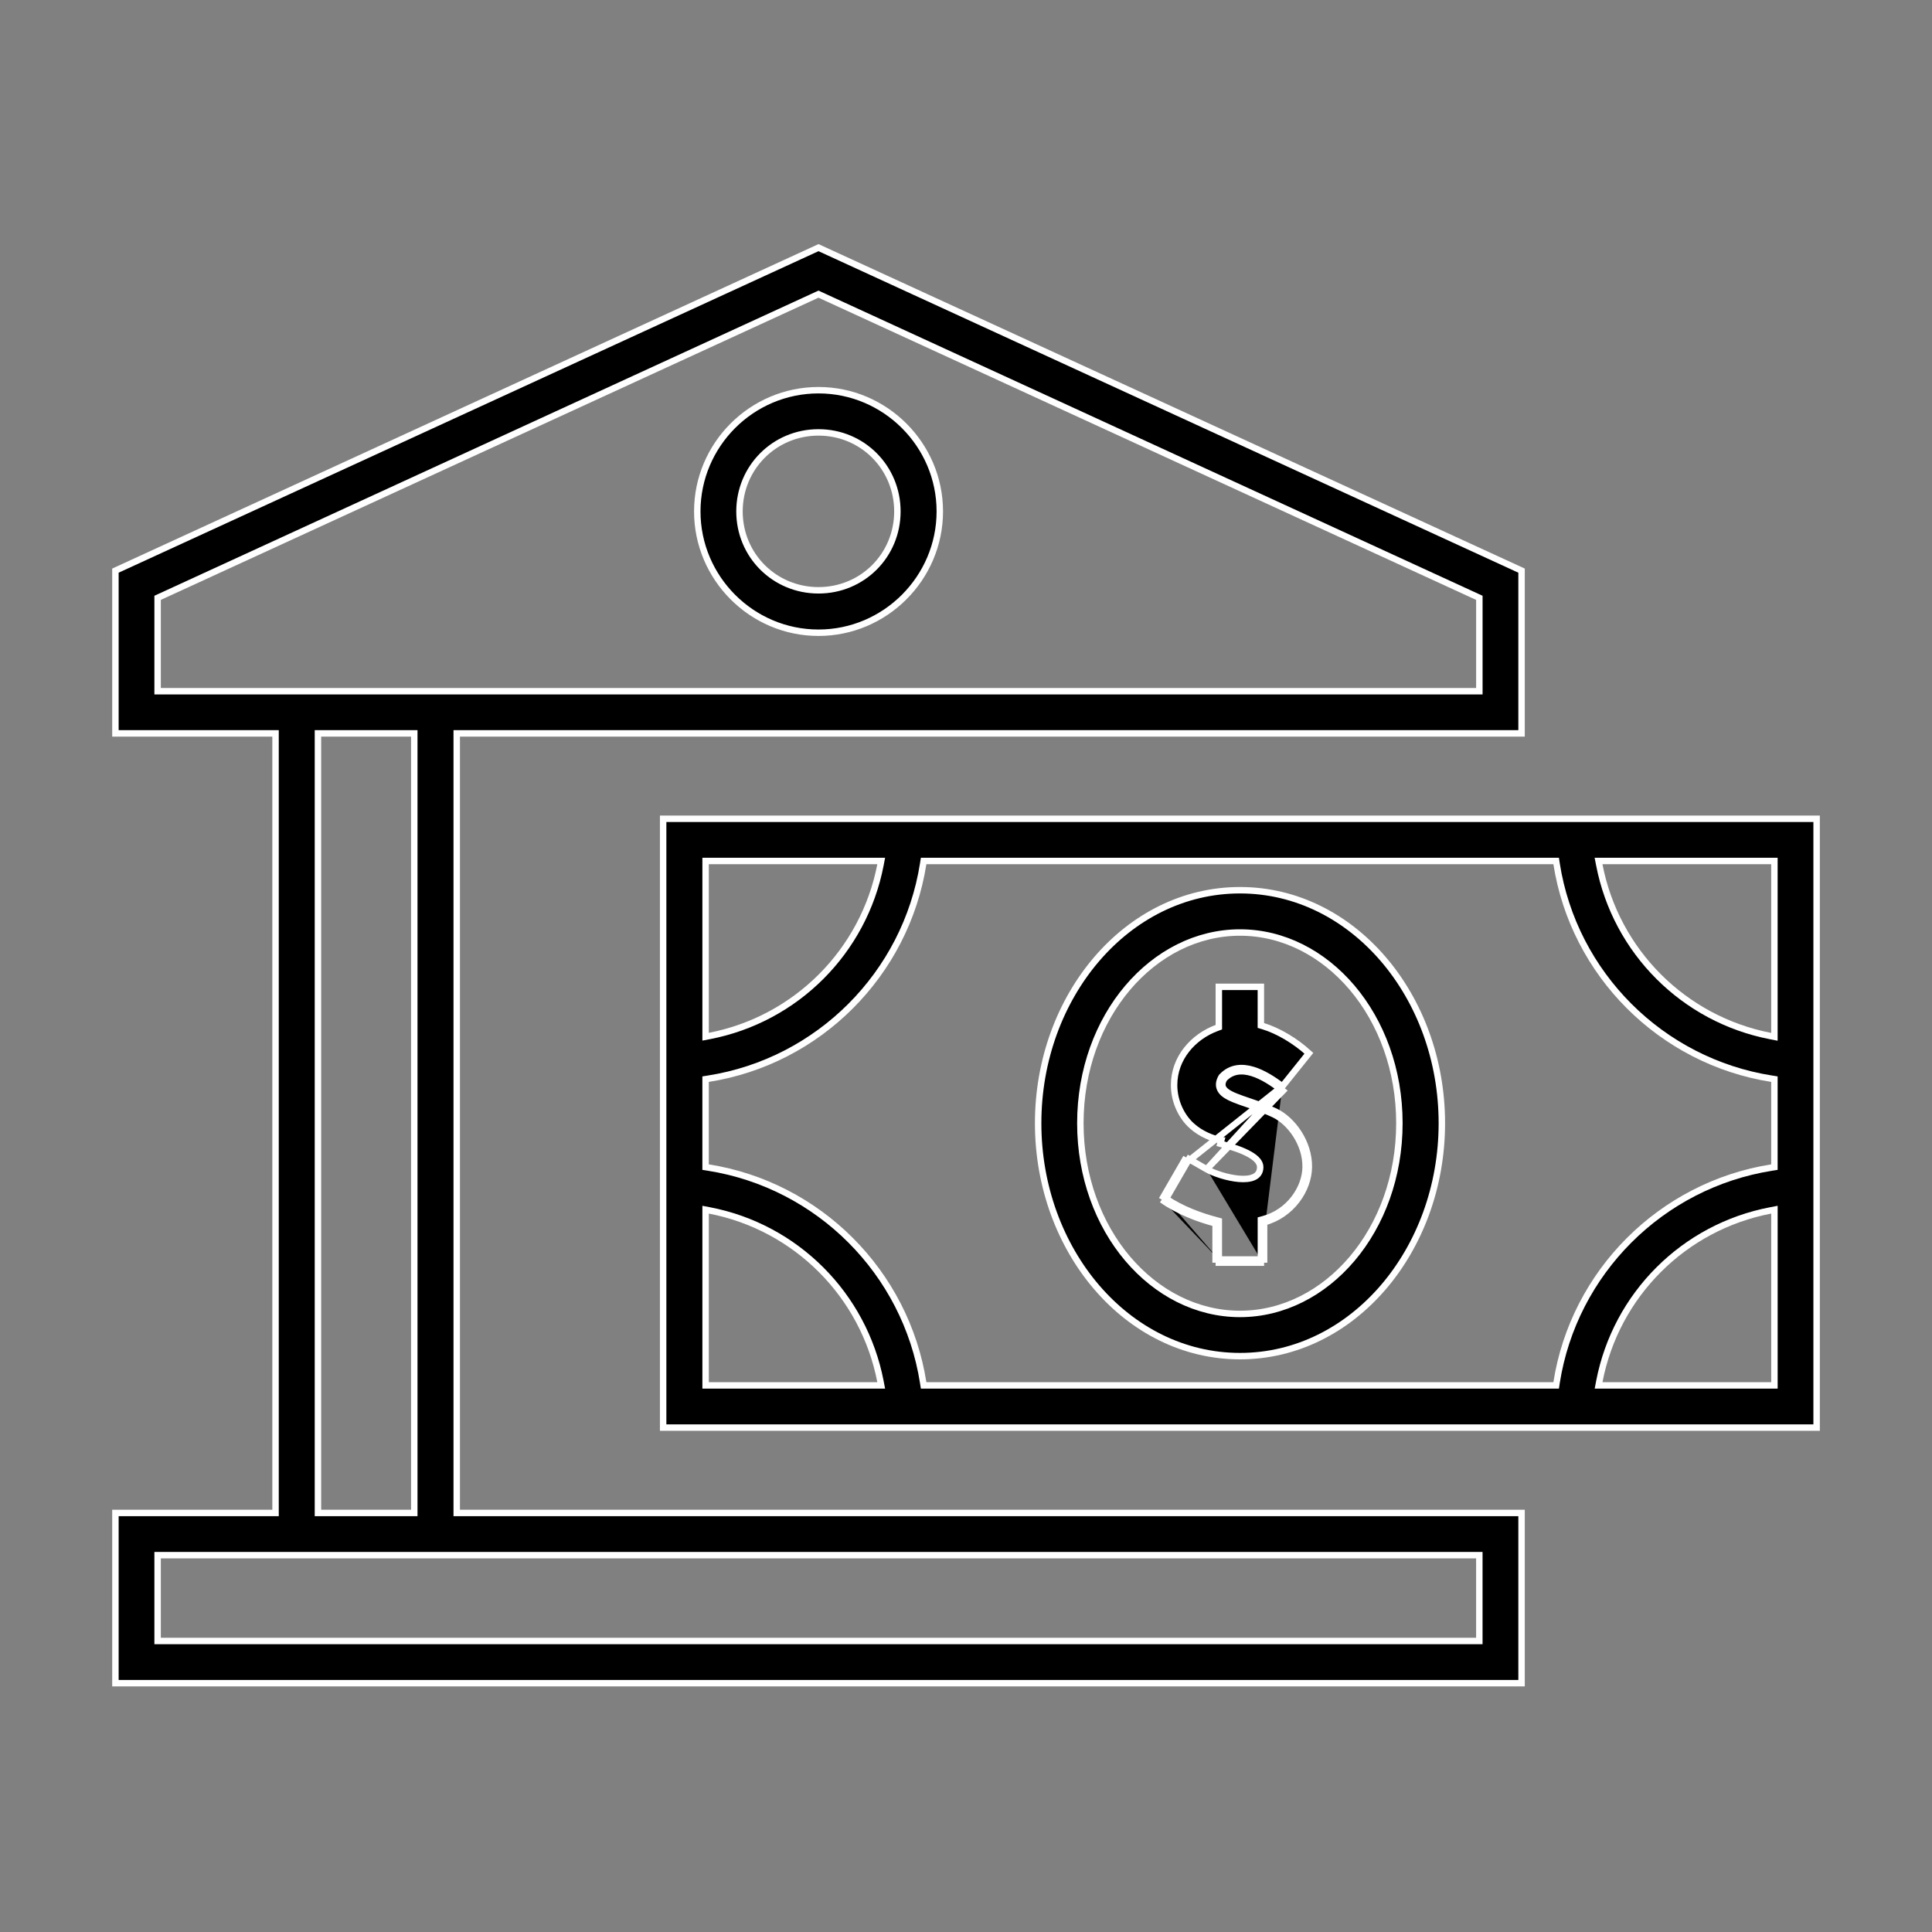 <svg width="90" height="90" viewBox="0 0 90 90" fill="none" xmlns="http://www.w3.org/2000/svg">
<rect x="0" y="0" width="90" height="90" fill="#808080" stroke="none"/>
<path d="M12.836 34.314V34.164H12.686H5.377V26.582L38.129 11.536L70.88 26.582V34.164H21.426H21.276V34.314V70.33V70.48H21.426H70.88V78.409H5.377V70.48H12.686H12.836V70.33V34.314ZM38.191 13.731L38.129 13.702L38.066 13.731L7.429 27.809L7.342 27.849V27.945V32.049V32.199H7.492H68.764H68.914V32.049V27.945V27.849L68.826 27.809L38.191 13.731ZM19.299 34.314V34.164H19.149H14.961H14.811V34.314V70.33V70.48H14.961H19.149H19.299V70.33V34.314ZM7.492 72.446H7.342V72.596V76.293V76.443H7.492H68.763H68.913V76.293V72.596V72.446H68.763H7.492Z" fill="black" stroke="white" stroke-width="0.3"/>
<path d="M38.129 29.475C35.019 29.475 32.482 26.929 32.482 23.824C32.482 20.715 35.019 18.177 38.129 18.177C41.233 18.177 43.78 20.716 43.78 23.824C43.78 26.929 41.234 29.475 38.129 29.475ZM38.129 27.499C40.174 27.499 41.804 25.872 41.804 23.824C41.804 21.778 40.175 20.143 38.129 20.143C36.081 20.143 34.448 21.778 34.448 23.824C34.448 25.871 36.081 27.499 38.129 27.499Z" fill="black" stroke="white" stroke-width="0.3"/>
<path d="M33.02 40.108H32.87V40.258V48.112V48.294L33.049 48.26C37.082 47.48 40.238 44.32 41.016 40.287L41.05 40.108H40.868H33.02ZM72.511 40.235L72.492 40.108H72.363H43.154H43.026L43.006 40.235C42.198 45.378 38.136 49.442 32.996 50.251L32.869 50.271V50.399V54.241V54.369L32.996 54.389C38.135 55.203 42.198 59.266 43.006 64.41L43.026 64.537H43.154H72.363H72.492L72.511 64.41C73.317 59.267 77.382 55.203 82.533 54.389L82.659 54.369V54.241V50.399V50.271L82.532 50.251C77.383 49.442 73.317 45.377 72.511 40.235ZM82.659 40.258V40.108H82.509H74.648H74.466L74.501 40.287C75.278 44.319 78.441 47.486 82.481 48.264L82.659 48.299V48.117V40.258ZM82.51 64.537H82.66V64.387V56.533V56.352L82.482 56.386C78.441 57.157 75.278 60.318 74.502 64.359L74.468 64.537H74.649H82.51ZM33.049 56.386L32.87 56.352V56.533V64.387V64.537H33.02H40.868H41.05L41.016 64.359C40.238 60.326 37.082 57.163 33.049 56.386ZM84.625 38.142V66.502H30.892V38.142H84.625Z" fill="black" stroke="white" stroke-width="0.3"/>
<path d="M57.764 63.174C52.499 63.174 48.361 58.239 48.361 52.324C48.361 46.409 52.499 41.47 57.764 41.47C63.025 41.47 67.167 46.409 67.167 52.324C67.167 58.239 63.025 63.174 57.764 63.174ZM57.764 61.208C61.796 61.208 65.189 57.31 65.189 52.324C65.189 47.34 61.797 43.44 57.764 43.44C53.727 43.44 50.327 47.339 50.327 52.324C50.327 57.31 53.727 61.208 57.764 61.208Z" fill="black" stroke="white" stroke-width="0.3"/>
<path d="M56.209 54.466L55.256 53.919M56.209 54.466L59.761 50.816C58.881 50.118 57.746 49.487 57.027 50.253C56.713 50.798 57.304 51.001 58.164 51.295C58.546 51.425 58.98 51.574 59.412 51.778C60.215 52.165 60.987 53.222 60.971 54.368C60.959 55.415 60.168 56.596 58.887 56.94V58.671H58.737M56.209 54.466C56.892 54.85 58.705 55.309 58.705 54.368C58.705 53.946 58.038 53.587 56.85 53.278L56.889 53.133C56.889 53.133 56.889 53.133 56.888 53.133C56.471 53.021 55.967 52.851 55.51 52.438C55.056 52.028 54.694 51.327 54.694 50.549C54.694 49.297 55.574 48.298 56.68 47.887L56.778 47.851V47.746V45.97H58.736V47.659V47.771L58.843 47.803C59.525 48.009 60.331 48.479 60.973 49.065L59.737 50.607M56.209 54.466L59.737 50.607M55.256 53.919L54.121 55.884M55.256 53.919L55.181 54.049L55.311 54.124M55.256 53.919L55.386 53.994L55.311 54.124M54.121 55.884C54.887 56.431 55.809 56.775 56.627 56.993V58.671H56.777M54.121 55.884L54.251 55.959L54.32 55.84M54.121 55.884L54.208 55.762C54.245 55.789 54.282 55.814 54.32 55.84M56.777 58.671V58.821H58.737V58.671M56.777 58.671H58.737M56.777 58.671V56.993V56.878L56.666 56.848C55.897 56.643 55.043 56.328 54.32 55.84M58.737 58.671V56.94V56.825L58.848 56.795C60.063 56.469 60.81 55.348 60.821 54.367L60.821 54.366C60.836 53.282 60.101 52.277 59.347 51.914C59.004 51.751 58.657 51.624 58.333 51.511C58.261 51.486 58.19 51.462 58.119 51.438C57.879 51.356 57.654 51.279 57.465 51.2C57.225 51.1 57.009 50.983 56.889 50.818C56.826 50.73 56.79 50.629 56.792 50.515C56.794 50.403 56.832 50.291 56.897 50.178L56.906 50.163L56.918 50.151C57.33 49.712 57.861 49.683 58.378 49.843C58.844 49.986 59.319 50.288 59.737 50.607M59.737 50.607L55.311 54.124M54.32 55.84L55.311 54.124" fill="black" stroke="white" stroke-width="0.3"/>
</svg>
